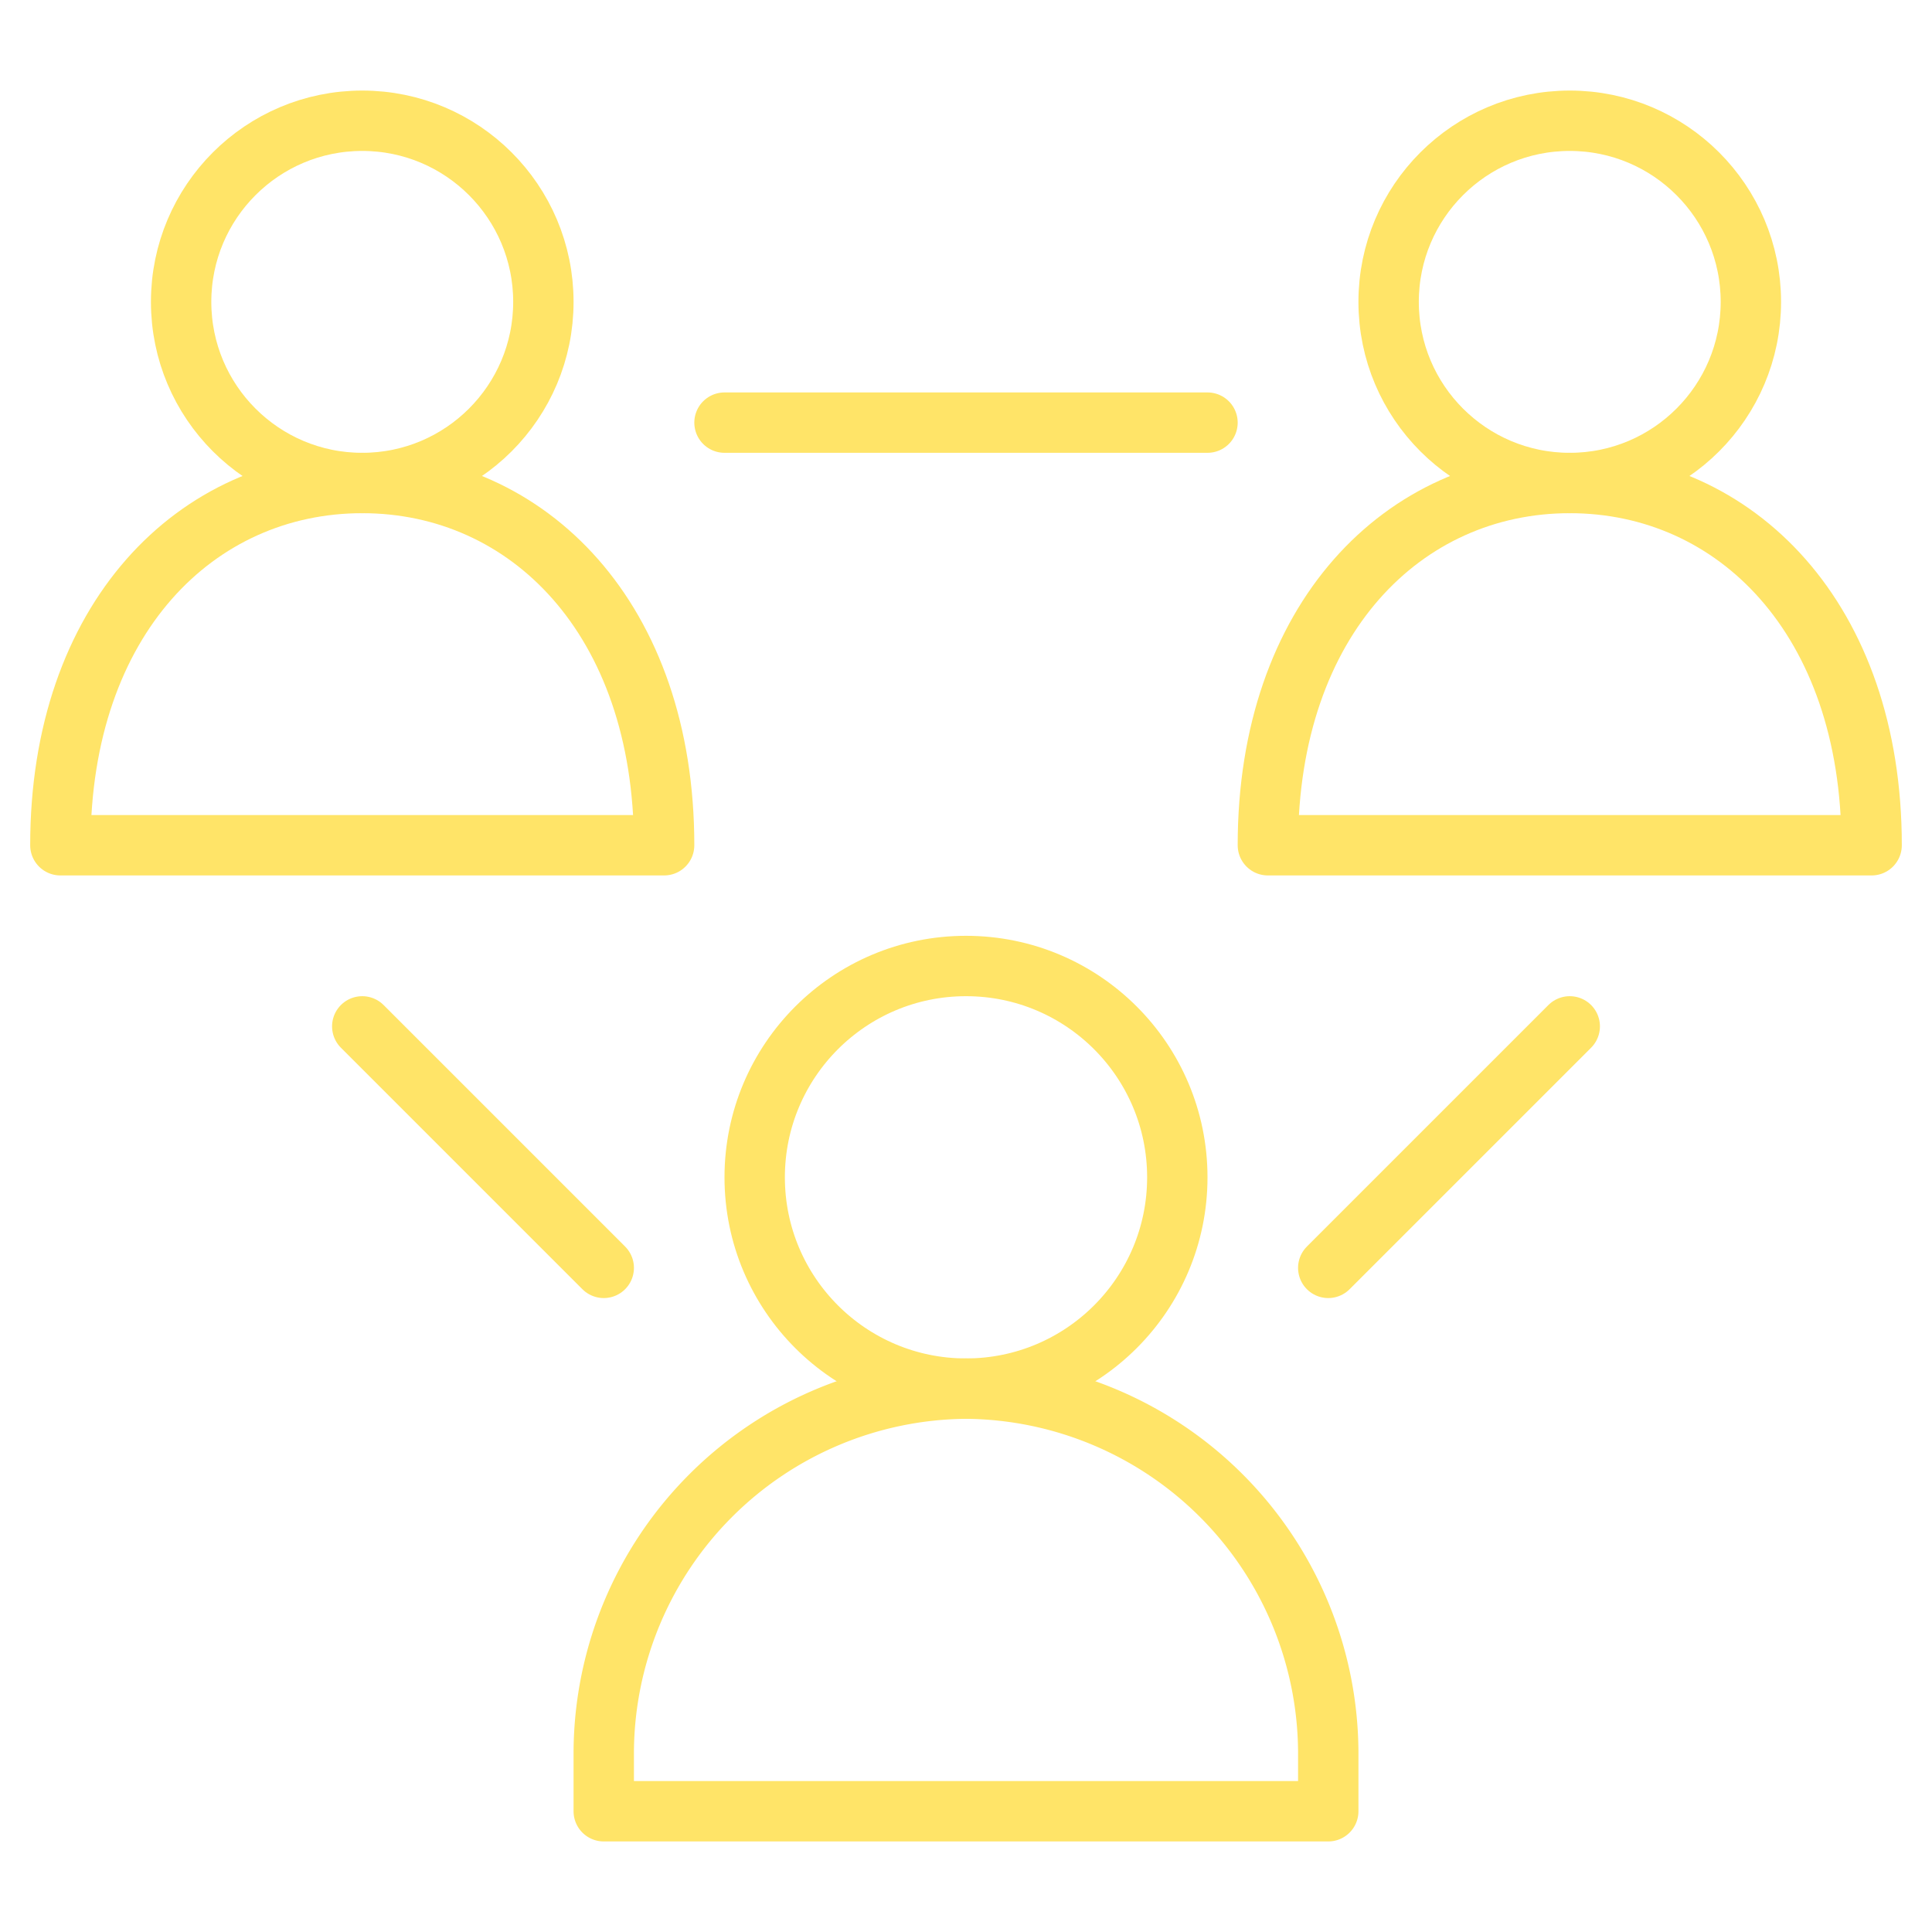 <svg xmlns="http://www.w3.org/2000/svg" viewBox="0 0 64 64" aria-labelledby="title"
aria-describedby="desc" role="img" xmlns:xlink="http://www.w3.org/1999/xlink">
  <title>Social</title>
  <desc>A line styled icon from Orion Icon Library.</desc>
  <circle data-name="layer2"
  cx="32" cy="39" r="7" fill="none" stroke="#ffe468" stroke-miterlimit="10"
  stroke-width="2" stroke-linejoin="round" stroke-linecap="round"></circle>
  <path data-name="layer2" d="M32 46a12.1 12.1 0 0 0-12 12v2h24v-2a12.1 12.1 0 0 0-12-12z"
  fill="none" stroke="#ffe468" stroke-miterlimit="10" stroke-width="2" stroke-linejoin="round"
  stroke-linecap="round"></path>
  <circle data-name="layer2" cx="52" cy="10" r="6" fill="none" stroke="#ffe468"
  stroke-miterlimit="10" stroke-width="2" stroke-linejoin="round" stroke-linecap="round"></circle>
  <path data-name="layer2" d="M62 28c0-7.5-4.5-12-10-12s-10 4.5-10 12z"
  fill="none" stroke="#ffe468" stroke-miterlimit="10" stroke-width="2" stroke-linejoin="round"
  stroke-linecap="round"></path>
  <circle data-name="layer2" cx="12" cy="10" r="6" fill="none" stroke="#ffe468"
  stroke-miterlimit="10" stroke-width="2" stroke-linejoin="round" stroke-linecap="round"></circle>
  <path data-name="layer2" d="M22 28c0-7.5-4.5-12-10-12S2 20.5 2 28z"
  fill="none" stroke="#ffe468" stroke-miterlimit="10" stroke-width="2" stroke-linejoin="round"
  stroke-linecap="round"></path>
  <path data-name="layer1" fill="none" stroke="#ffe468" stroke-miterlimit="10"
  stroke-width="2" d="M12 34l8 8m32-8l-8 8M24 14h16" stroke-linejoin="round"
  stroke-linecap="round"></path>
</svg>
